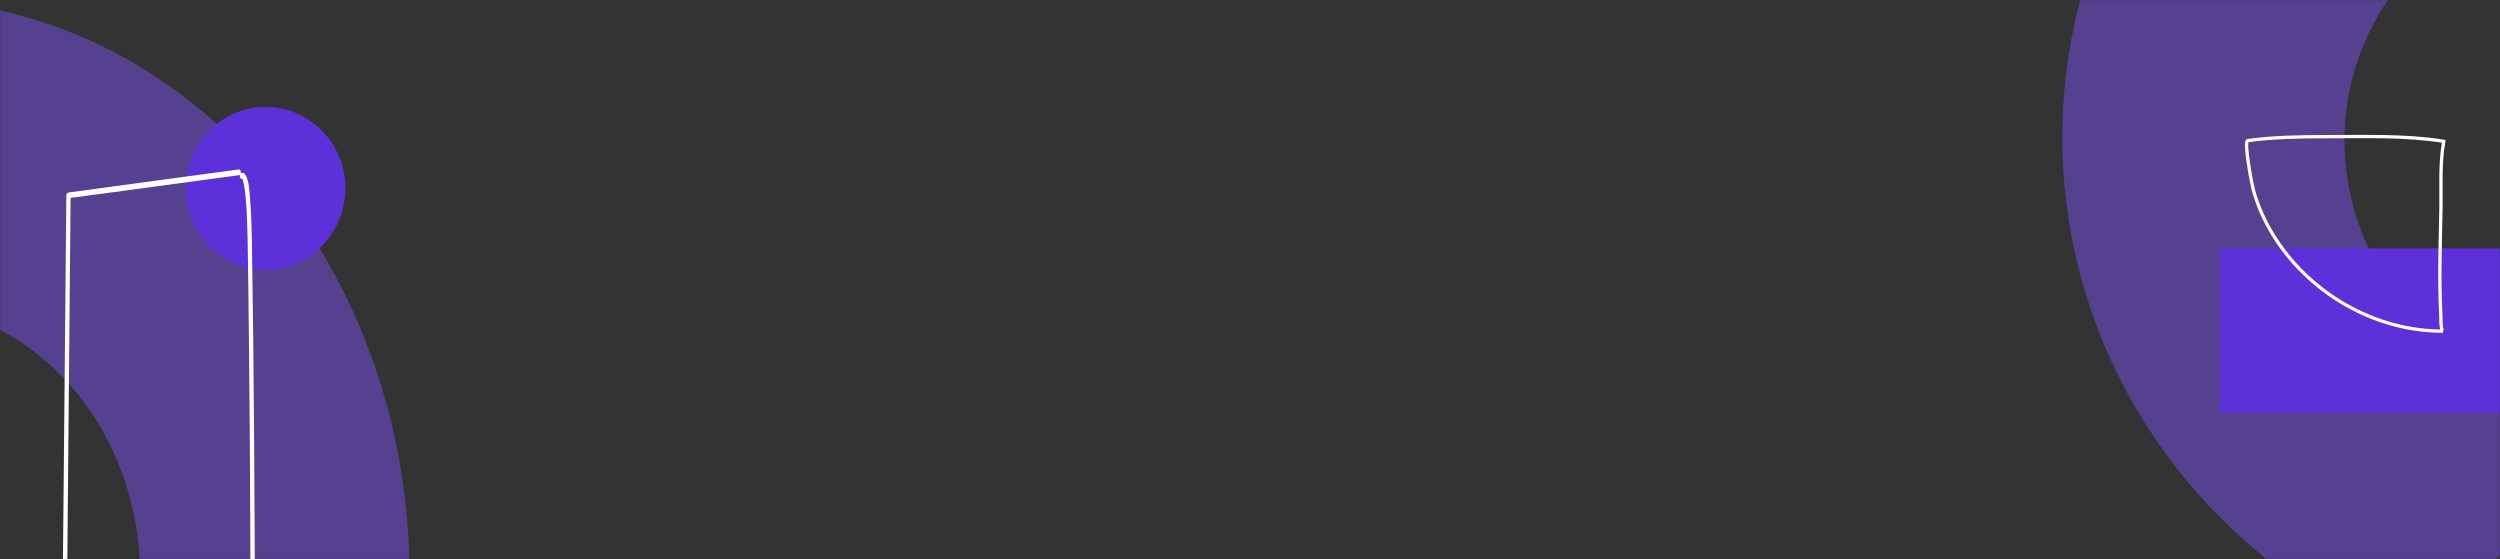 <svg width="1520" height="340" viewBox="0 0 1520 340" fill="none" xmlns="http://www.w3.org/2000/svg">
<rect x="0" y="0" width="1520" height="340" fill="#333333" stroke="none"/>
<mask id="mask0" mask-type="alpha" maskUnits="userSpaceOnUse" x="0" y="0" width="1520" height="340">
<rect width="1520" height="340" rx="4" fill="#A787FF"/>
</mask>
<g mask="url(#mask0)">
<path opacity="0.5" d="M-59 0L-59 186.377C20.75 186.377 85.222 260.093 85.222 350.5C85.222 441.254 20.75 514.623 -59 514.623L-59 701C111.194 701 249 544.179 249 350.5C249 156.821 111.194 -7.43944e-06 -59 0Z" fill="#7950ED"/>
<path opacity="0.5" d="M1778.73 341.544L1671.14 206.336C1606.14 258.065 1511.03 246.407 1458.84 180.821C1406.45 114.983 1416.9 19.739 1481.66 -31.792L1374.06 -167C1235.33 -56.604 1213.53 146.549 1325.33 287.055C1437.14 427.56 1640 451.94 1778.73 341.544Z" fill="#7950ED"/>
<rect x="1349.6" y="151" width="287" height="100" fill="#5D30D9"/>
<path d="M1485.37 201.349C1483.94 201.131 1484.05 192.956 1484.05 191.975C1482.95 171.048 1483.61 149.903 1484.05 128.976C1484.38 115.025 1483.28 99.657 1485.81 85.923C1462.81 82.217 1438.16 83.089 1414.94 83.089C1399.09 83.089 1382.37 83.307 1366.63 85.487C1364.1 85.923 1369.16 112.409 1370.04 115.57C1372.68 124.834 1376.53 133.772 1381.6 142.056C1403.06 177.697 1443.44 201.458 1485.37 201.349Z" stroke="white" stroke-width="2" stroke-miterlimit="10"/>
<path d="M210 114.5C210 141.804 188.252 164 161.5 164C134.748 164 113 141.804 113 114.5C113 87.196 134.748 65 161.5 65C188.348 65 210 87.196 210 114.5Z" fill="#5D30D9"/>
<path d="M154.871 334.505C154.699 292.861 154.441 251.217 154.01 209.456C153.752 188.517 153.494 167.695 153.15 146.756C152.978 138.451 152.806 130.028 152.117 121.723C151.687 117.161 151.601 110.142 149.278 106.399C148.589 105.346 147.643 104.644 146.61 105.229C146.524 105.346 146.352 105.346 146.266 105.463C146.61 104.41 146.266 102.889 145.147 103.006C110.728 107.685 76.136 112.365 41.63 117.044C40.942 117.161 40.339 117.746 40.339 118.798C39.909 171.204 39.393 223.727 38.877 276.133C38.36 328.188 37.93 380.243 37.414 432.298C36.897 484.703 36.467 537.226 35.951 589.632C35.693 615.718 35.434 641.687 35.262 667.773C35.176 674.441 35.176 681.108 35.09 687.776C35.004 693.04 34.832 698.421 35.434 703.568C35.779 706.844 36.467 710.47 39.135 711.289C43.609 712.458 48.428 712.692 53.075 713.277C68.133 715.149 83.278 716.202 98.423 715.968C112.535 715.851 126.733 714.798 140.845 713.862C144.717 713.628 148.589 713.277 152.462 713.043C153.15 713.043 153.752 712.224 153.752 711.289C154.01 669.411 154.269 627.416 154.441 585.538C154.613 543.777 154.785 502.016 154.871 460.372C155.043 418.377 155.043 376.499 154.871 334.505ZM67.015 711.172C58.668 710.47 50.235 709.417 41.888 708.13C40.856 708.013 39.651 708.13 38.962 707.077C38.446 706.259 38.274 704.504 38.188 703.451C37.844 700.761 37.758 698.07 37.758 695.38C37.672 689.18 37.844 683.097 37.93 676.897C38.188 651.279 38.36 625.661 38.618 600.043C39.049 548.573 39.565 497.103 39.995 445.633C40.425 394.397 40.942 343.161 41.372 291.925C41.802 240.689 42.319 189.453 42.749 138.1C42.835 132.251 42.835 126.285 42.921 120.319C76.996 115.757 111.158 111.195 145.233 106.516C145.492 106.516 145.75 106.399 145.922 106.165C145.492 107.452 146.18 109.206 147.299 108.621C147.385 108.738 147.557 108.972 147.557 109.206C147.815 110.259 148.159 111.195 148.331 112.365C148.934 115.64 149.278 119.032 149.536 122.308C150.224 130.262 150.396 138.334 150.568 146.288C150.913 166.642 151.171 186.879 151.343 207.233C151.773 247.941 152.117 288.532 152.203 329.241C152.376 369.949 152.376 410.657 152.376 451.365C152.289 492.307 152.203 533.249 151.945 574.191C151.773 614.899 151.515 655.607 151.257 696.316C151.257 700.761 151.171 705.323 151.171 709.768C123.205 711.523 95.153 713.745 67.015 711.172Z" fill="white"/>
</g>
</svg>

